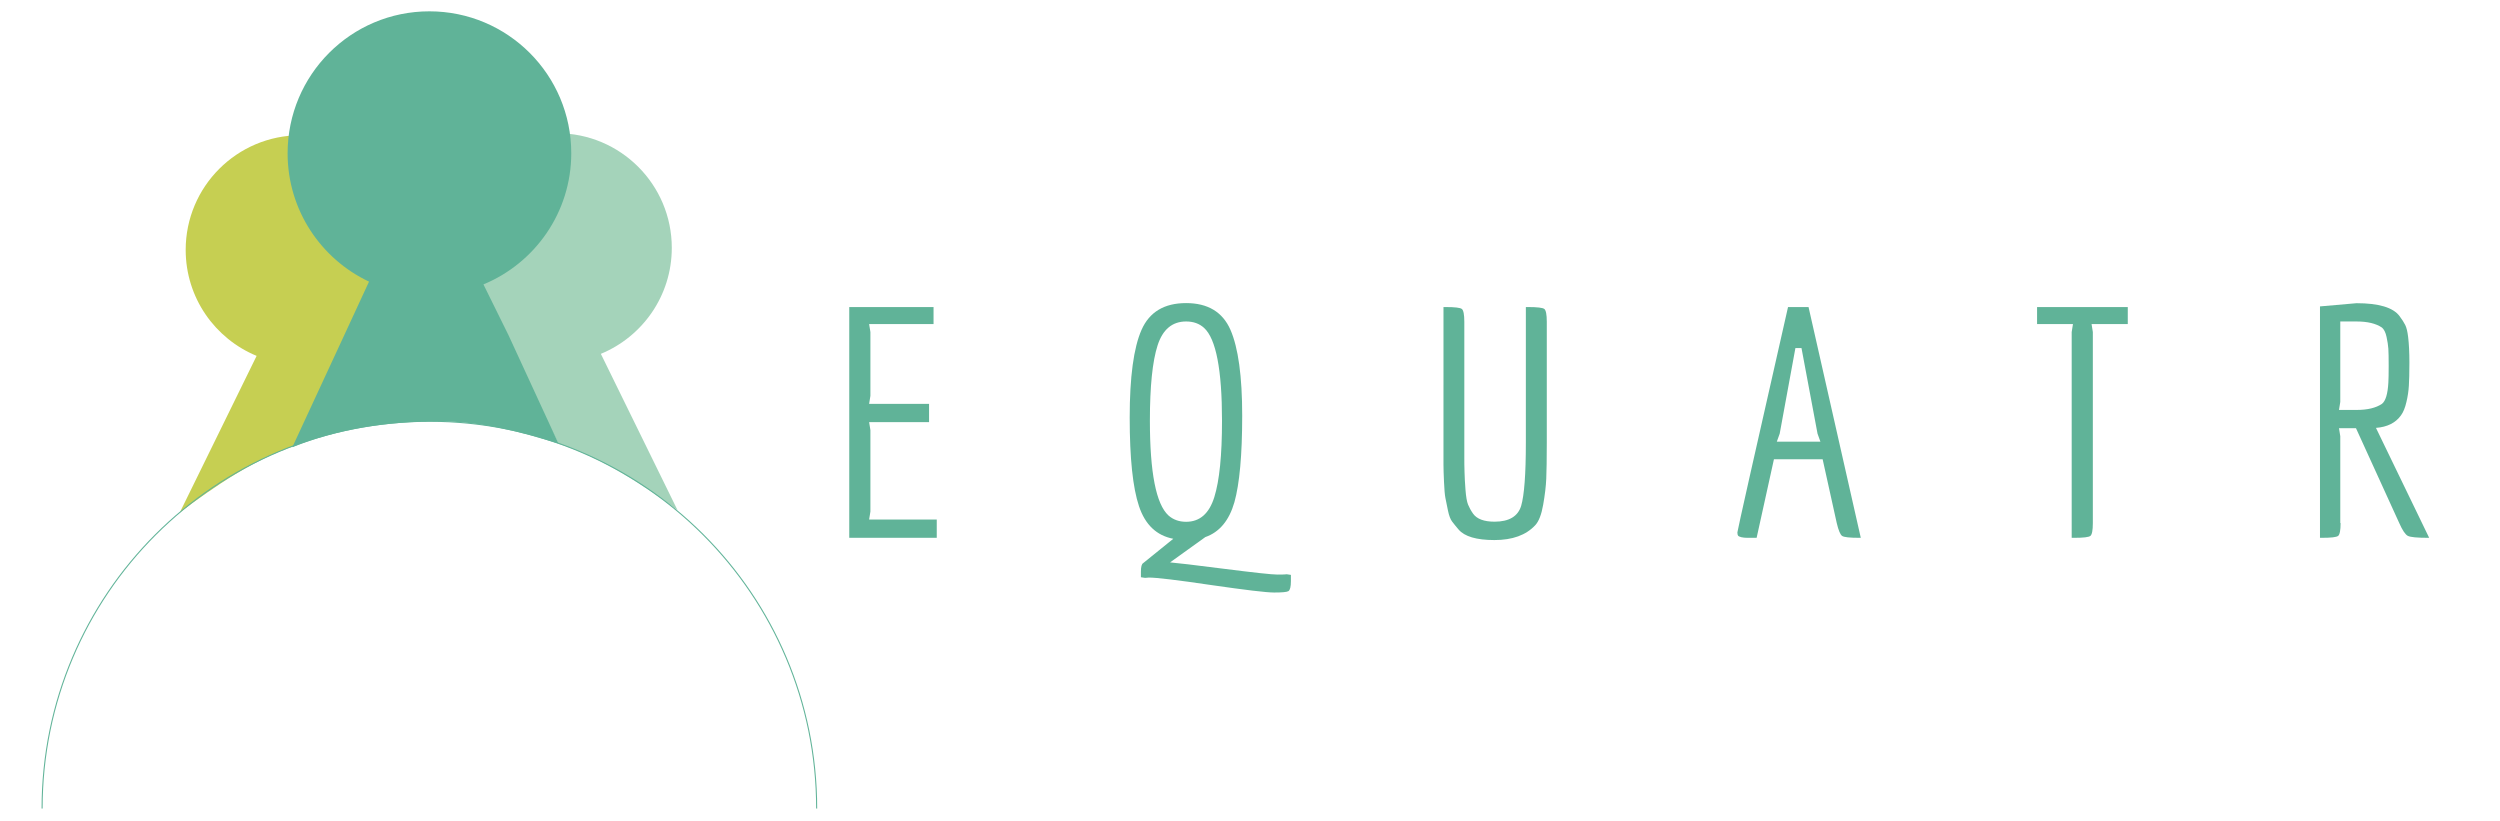 <?xml version="1.0" encoding="utf-8"?>
<!-- Generator: Adobe Illustrator 19.1.0, SVG Export Plug-In . SVG Version: 6.00 Build 0)  -->
<!DOCTYPE svg PUBLIC "-//W3C//DTD SVG 1.1//EN" "http://www.w3.org/Graphics/SVG/1.1/DTD/svg11.dtd">
<svg version="1.1" id="Laag_1" xmlns:x="http://ns.adobe.com/Extensibility/1.0/" xmlns:i="http://ns.adobe.com/AdobeIllustrator/10.0/" xmlns:graph="http://ns.adobe.com/Graphs/1.0/"
	 xmlns="http://www.w3.org/2000/svg" xmlns:xlink="http://www.w3.org/1999/xlink" x="0px" y="0px" viewBox="1070 -284 2340 768"
	 style="enable-background:new 1070 -284 2340 768;" xml:space="preserve">
<style type="text/css">
	.st0{fill:#C6CF52;}
	.st1{fill:#60B398;}
	.st2{fill:#A4D3BA;}
	.st3{fill:none;stroke:#60B398;stroke-miterlimit:10;}
</style>
<g id="Laag_2">
</g>
<g id="Laag_1_1_">
	<path class="st0" d="M1238.4,195.5l71.8-146.4c-39-16.1-66.4-54.4-66.4-99.2c0-59.2,48-107.3,107.3-107.3s107.3,48,107.3,107.3
		c0,44.9-27.6,83.4-66.8,99.3l-44.4,83.8C1307.7,145.6,1271,171.3,1238.4,195.5z"/>
	<g>
		<path class="st1" d="M1946.8,219.4h-81.9V3.4h78.9v15.9h-60.3l1.2,7.5v59.7l-1.2,7.5h56.1v17.1h-56.1l1.2,7.5v76.2l-1.2,7.5h63.3
			V219.4z"/>
		<path class="st1" d="M2145.4,256.6l-3.6,0.3l-3.9-0.6v-5.1c0-4.6,0.7-7.3,2.1-8.1l28.2-22.8c-15.6-3-26.3-13.1-32.1-30.5
			c-5.8-17.3-8.7-44.9-8.7-83c0-38,3.7-65.3,11.1-82.1c7.4-16.7,21.3-25,41.7-25c20.4,0,34.2,8.4,41.5,25c7.3,16.7,11,43.5,11,80.4
			s-2.5,63.9-7.3,81c-4.9,17.1-14,28-27.2,32.6l-33,23.7c5.4,0.4,22.2,2.4,50.5,6s44.9,5.4,50,5.4c5,0,7.9-0.1,8.7-0.3l3.9,0.6v5.7
			c0,5.4-0.8,8.5-2.3,9.5c-1.5,0.9-6,1.3-13.4,1.3s-27.1-2.4-59-7C2171.9,258.9,2152.4,256.6,2145.4,256.6z M2180.2,204.4
			c12.8,0,21.6-7.7,26.4-23.1c4.8-15.4,7.2-39.2,7.2-71.4c0-47.8-5.6-76.8-16.8-87c-4.4-4-10-6-16.8-6c-13,0-21.9,7.5-26.7,22.4
			c-4.8,14.9-7.2,38.4-7.2,70.4c0,48.6,5.8,78.2,17.4,88.8C2168.1,202.4,2173.6,204.4,2180.2,204.4z"/>
		<path class="st1" d="M2498.2,130.3V3.4h2.1c8.6,0,13.7,0.6,15.2,1.8s2.3,5.2,2.3,12v113.1c0,15.4-0.2,26.7-0.5,33.8
			c-0.3,7.1-1.3,15.3-2.9,24.4c-1.6,9.2-4.1,15.6-7.5,19.2c-8.6,9.2-21.3,13.8-38.1,13.8c-16.8,0-28-3.3-33.6-9.9
			c-2.4-2.8-4.4-5.3-6-7.4s-2.9-5.5-3.9-10.3s-1.8-8.7-2.4-11.8c-0.6-3.1-1-8-1.3-14.9c-0.3-6.8-0.5-12.2-0.5-16.2V3.4h2.1
			c8.6,0,13.6,0.6,15.1,1.8s2.3,5.2,2.3,12v113.1c0,1.4,0,5.3,0,11.5s0,11.7,0.2,16.2c0.1,4.5,0.4,10,0.9,16.5s1.3,11.1,2.4,13.8
			c1.1,2.7,2.6,5.5,4.7,8.5c3.6,5,10.3,7.5,20.1,7.5c13.6,0,21.9-5,24.9-14.8C2496.7,179.6,2498.2,159.9,2498.2,130.3z"/>
		<path class="st1" d="M2810.2,219.4c-9,0-14.4-0.6-16-1.8c-1.7-1.2-3.4-5.2-5-12l-13.2-59.7h-45.6l-16.2,73.5c-3.2,0-6,0-8.4,0
			s-4.4-0.2-6-0.6s-2.6-0.9-3-1.5s-0.6-1.6-0.6-3s15.8-71.7,47.4-210.9h19.2l48.9,216H2810.2z M2773.9,129.4l-2.7-7.5l-15-80.1h-5.7
			l-14.7,80.1l-2.7,7.5H2773.9z"/>
		<path class="st1" d="M3011.5,219.4h-2.4V26.8l1.2-7.5h-33.6V3.4h84.9v15.9h-33.9l1.2,7.5v178.8c0,6.8-0.8,10.8-2.3,12
			S3020.1,219.4,3011.5,219.4z"/>
		<path class="st1" d="M3342.7,219.4c-10.2,0-16.5-0.6-18.9-1.8c-2.4-1.2-5.1-5.2-8.1-12l-40.5-88.8h-15.9l1.2,7.5v81.3h0.3
			c0,6.8-0.8,10.8-2.3,12s-6.6,1.8-15.2,1.8h-1.8V2.8l34.2-3c20.8,0,34.2,4,40.2,12c2.4,3.2,4.2,6,5.4,8.4s2.1,6.1,2.7,11.1
			c0.8,6.6,1.2,14.7,1.2,24.1c0,9.5-0.2,16.7-0.5,21.6s-1,10-2.3,15.3c-1.2,5.3-2.9,9.5-5.1,12.5c-5,7-12.8,10.9-23.4,11.7
			l49.8,102.9H3342.7z M3275.8,99.7c10.2,0,18.1-1.9,23.7-5.7c3.4-2.6,5.4-9.2,6-19.8c0.2-3.2,0.3-8.5,0.3-15.9s-0.1-12.7-0.3-15.9
			c-0.2-3.2-0.8-6.9-1.7-11.1s-2.4-7.1-4.3-8.7c-5.6-3.8-13.5-5.7-23.7-5.7h-15.3v75.3l-1.2,7.5H3275.8z"/>
	</g>
	<path class="st2" d="M1704.2,193.6l-71.8-146.4c39-16.1,66.4-54.4,66.4-99.2c0-59.2-48-107.3-107.3-107.3
		c-59.3,0-107.3,48-107.3,107.3c0,44.9,27.6,83.4,66.8,99.3l41.6,84.1C1632.2,144,1671.6,169.4,1704.2,193.6z"/>
	<path class="st1" d="M1522.5-17.8c48.2-19.9,82.2-67.4,82.2-122.8c0-73.3-59.4-132.8-132.8-132.8s-132.7,59.5-132.7,132.9
		c0,53.1,31.2,98.9,76.2,120.1l-24.8,53.6l-47,101.4c42.5-17,88.9-24.2,137.4-24.2c39,0,76.5,9.7,111.8,20.9l-46.9-101.7
		L1522.5-17.8z"/>
	<path class="st3" d="M1109.4,472.8c0-200.2,162.3-362.5,362.5-362.5s362.5,162.3,362.5,362.5"/>
</g>
</svg>

